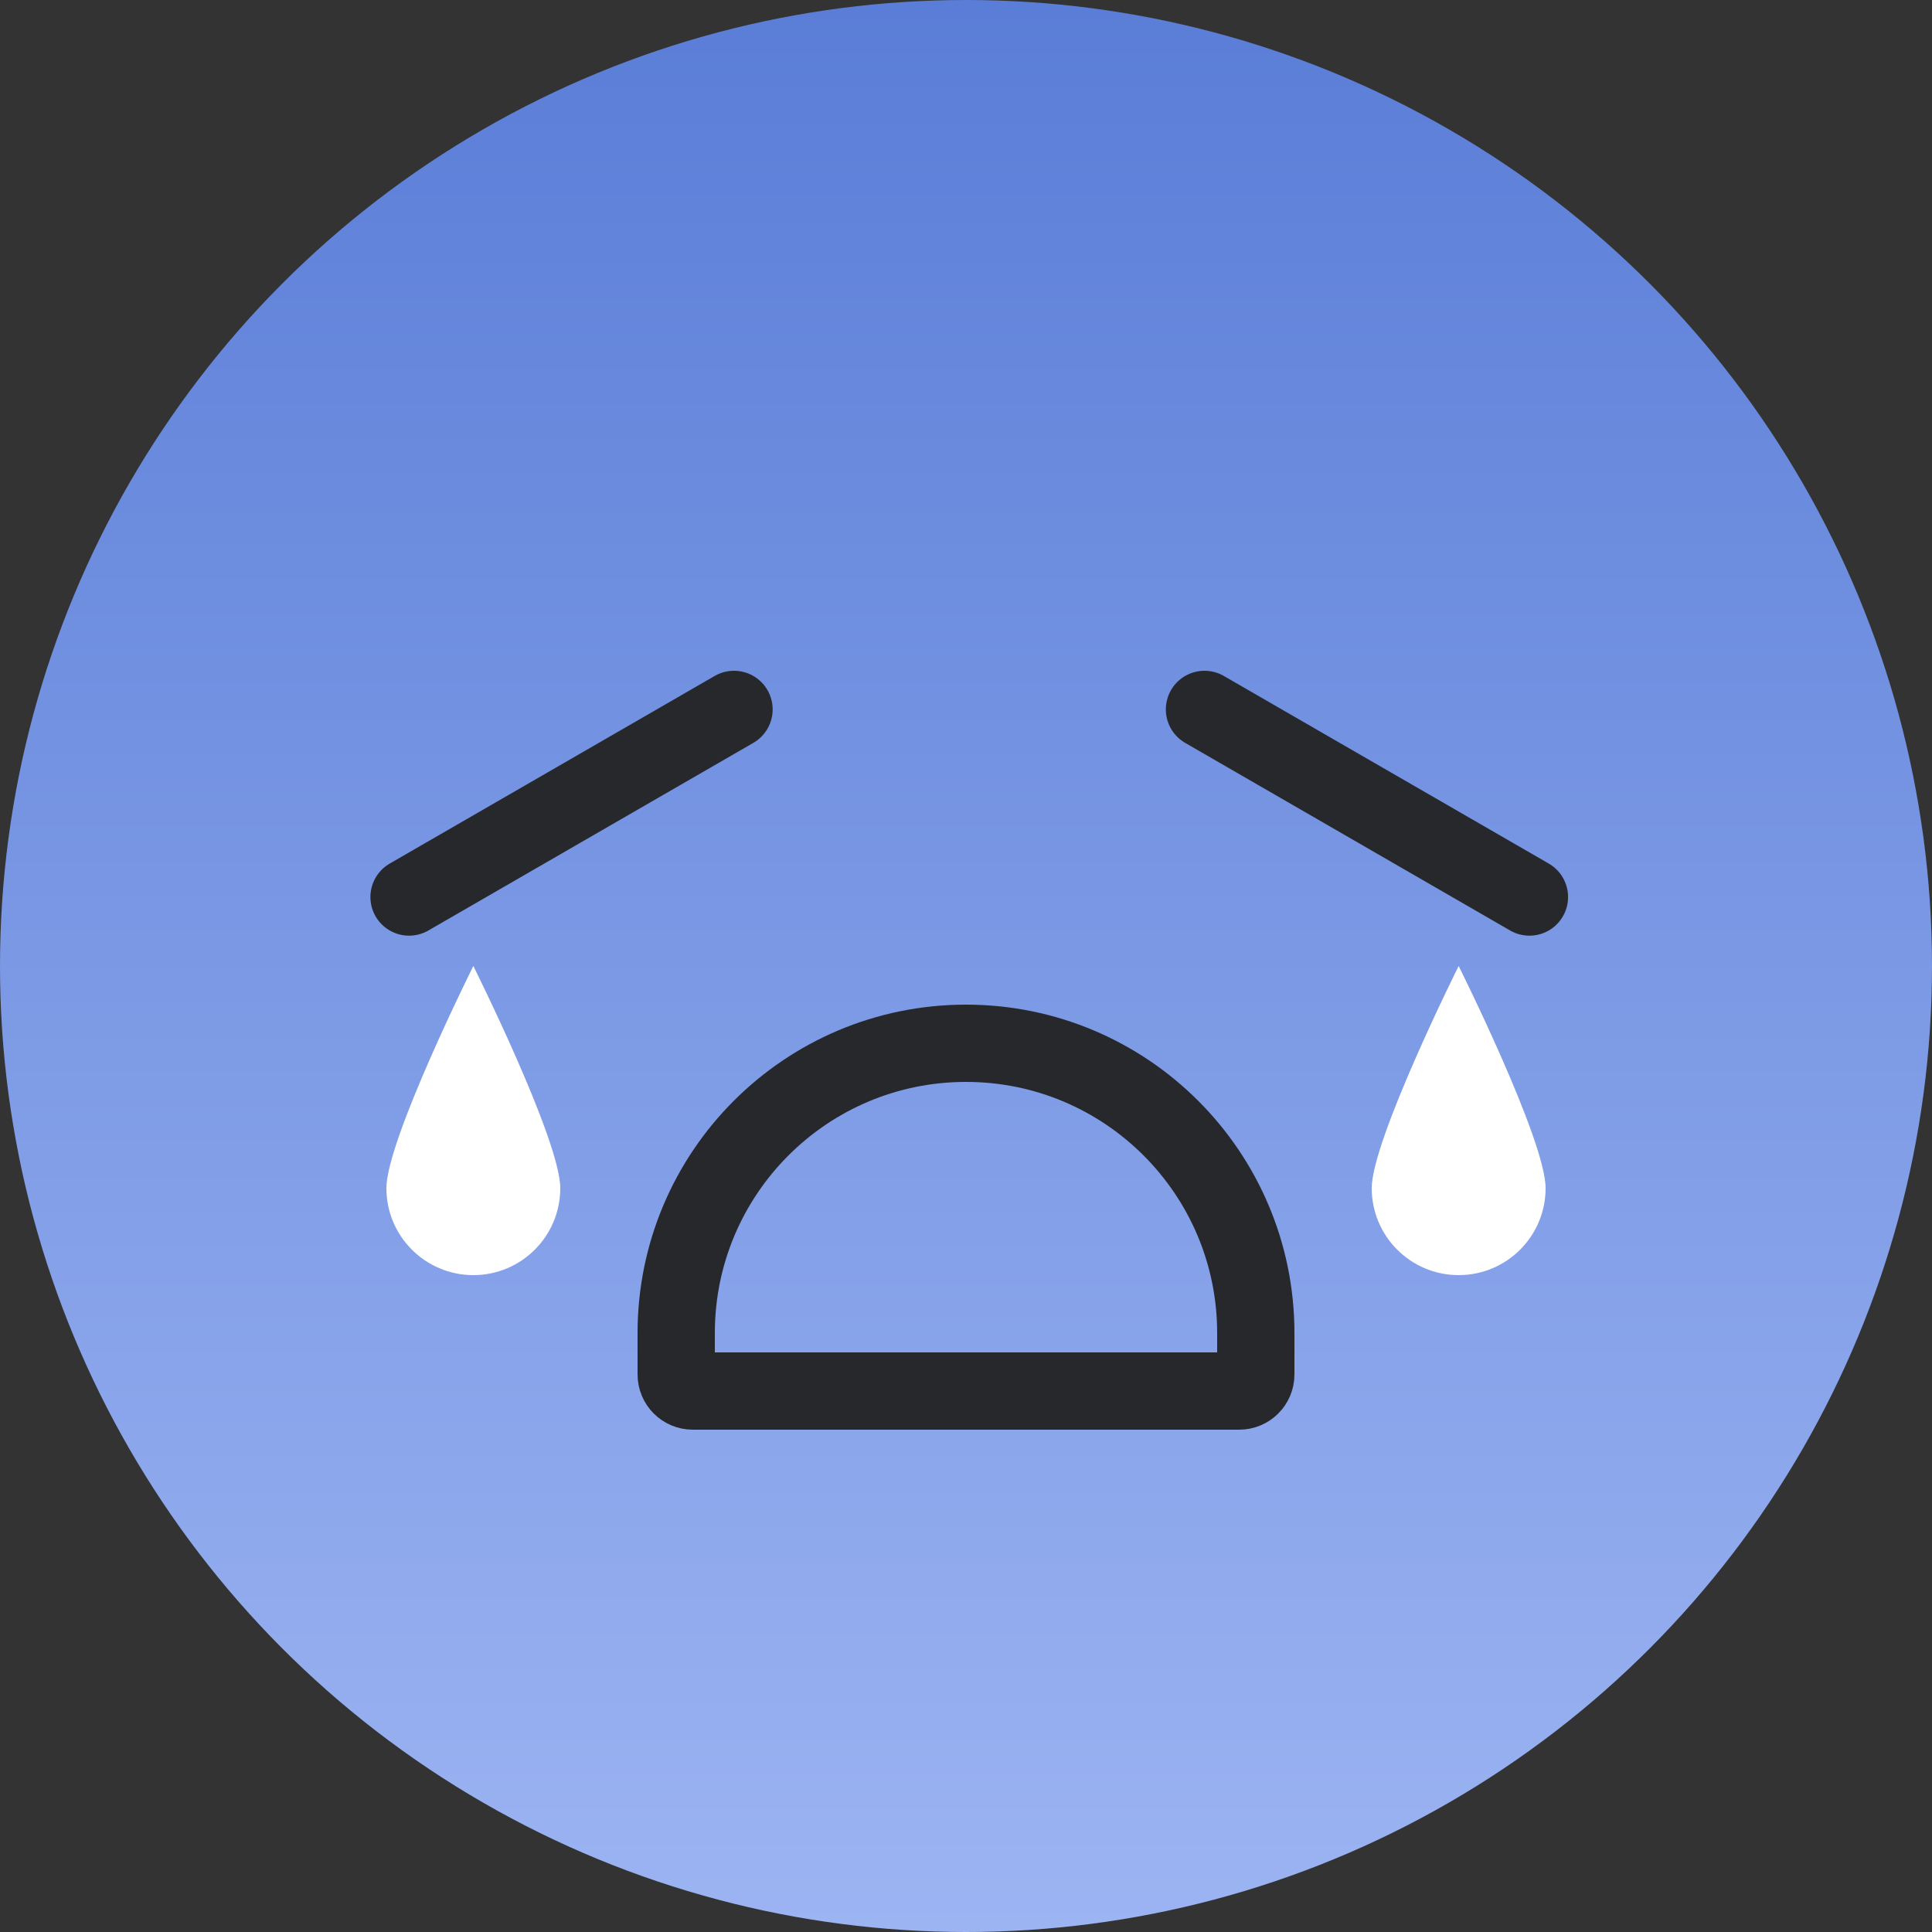 <svg width="100" height="100" viewBox="0 0 100 100" fill="none" xmlns="http://www.w3.org/2000/svg">
<rect x="0" y="0" width="100" height="100" fill="#333333" stroke="none"/>
<g id="emotion icon/100/&#236;&#138;&#172;&#237;&#148;&#148;" clip-path="url(#clip0_2351_80252)">
<circle id="Ellipse 3140" cx="50" cy="50" r="50" fill="url(#paint0_linear_2351_80252)"/>
<path id="Rectangle 17267" d="M35 69C35 60.716 41.716 54 50 54V54C58.284 54 65 60.716 65 69V71.143C65 71.616 64.616 72 64.143 72H35.857C35.384 72 35 71.616 35 71.143V69Z" stroke="#26282C" stroke-width="4"/>
<path id="Line 95" d="M21.172 46.43L37.992 36.719" stroke="#26282C" stroke-width="4" stroke-linecap="round"/>
<path id="Line 92" d="M62.344 36.719L79.163 46.43" stroke="#26282C" stroke-width="4" stroke-linecap="round"/>
<path id="Ellipse 3154" d="M80 61.5C80 63.985 77.985 66 75.5 66C73.015 66 71 63.985 71 61.5C71 59.015 75.5 50 75.5 50C75.5 50 80 59.015 80 61.5Z" fill="white"/>
<path id="Ellipse 3155" d="M29 61.5C29 63.985 26.985 66 24.5 66C22.015 66 20 63.985 20 61.5C20 59.015 24.5 50 24.5 50C24.5 50 29 59.015 29 61.5Z" fill="white"/>
</g>
<defs>
<linearGradient id="paint0_linear_2351_80252" x1="50" y1="0" x2="50" y2="100" gradientUnits="userSpaceOnUse">
<stop stop-color="#5A7DD7"/>
<stop offset="1" stop-color="#9CB4F2"/>
</linearGradient>
<clipPath id="clip0_2351_80252">
<rect width="100" height="100" fill="white"/>
</clipPath>
</defs>
</svg>
